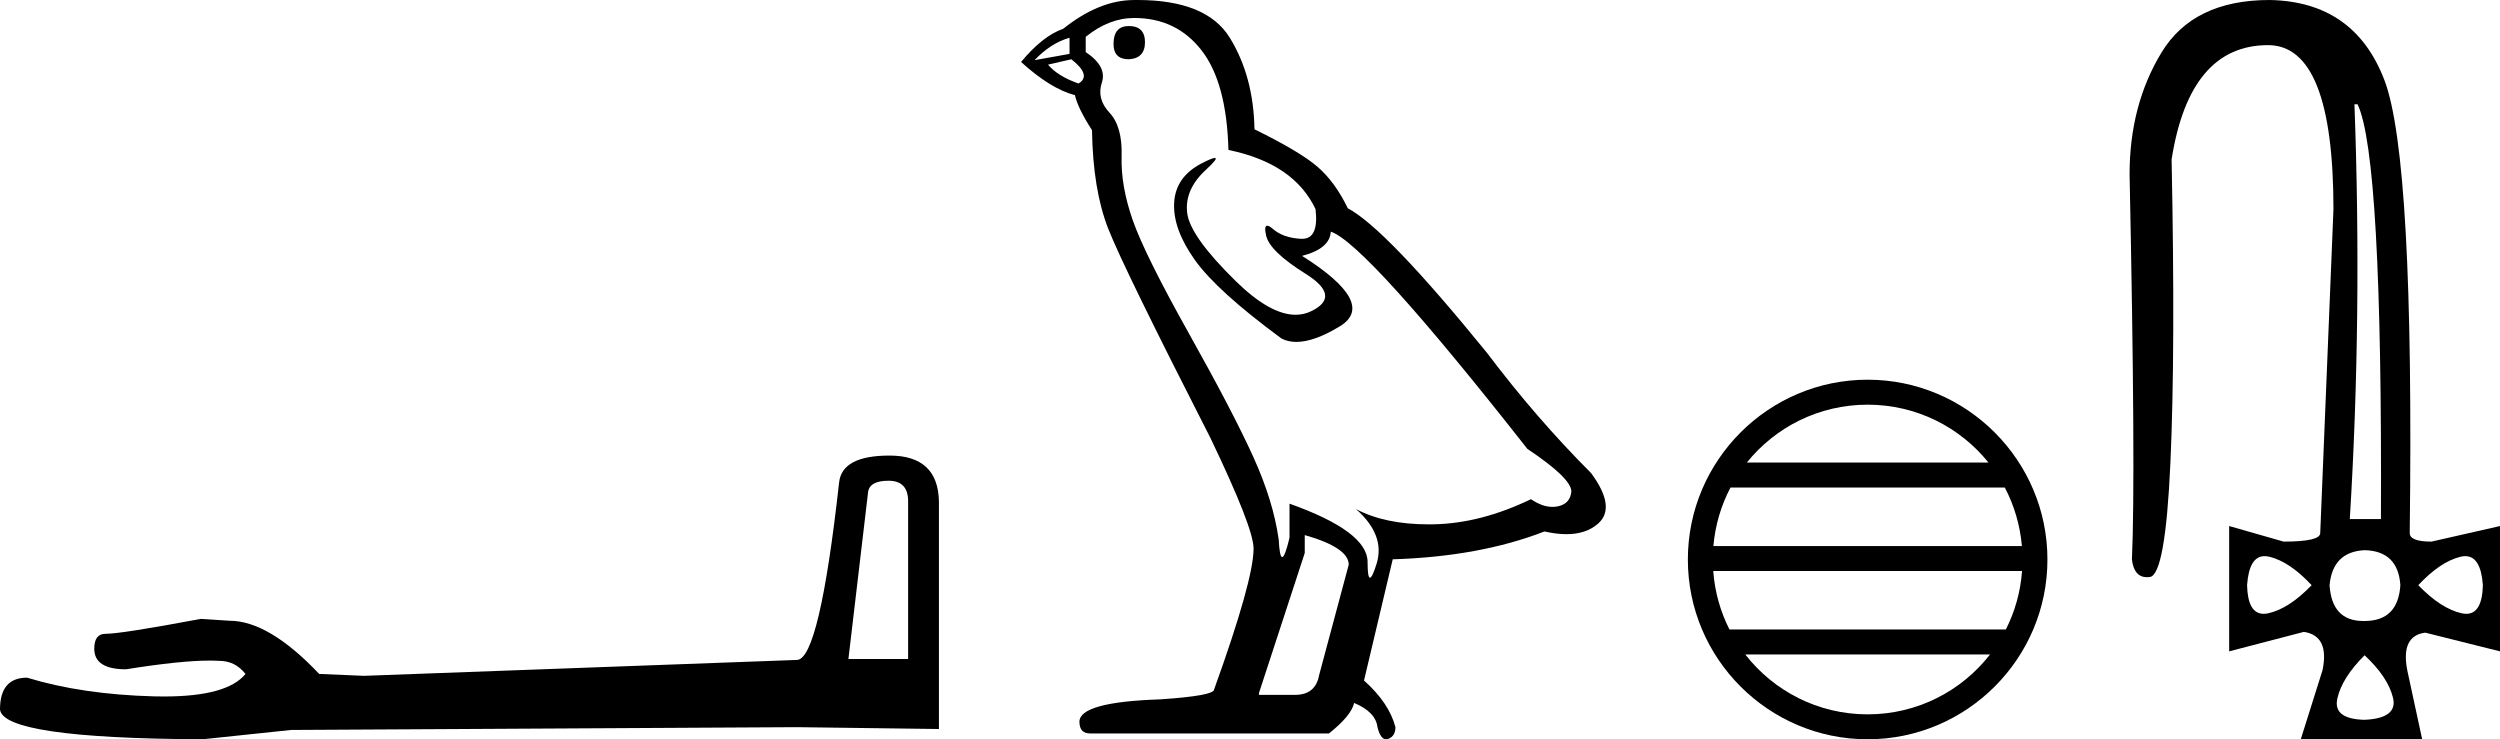 <?xml version='1.0' encoding='UTF-8' standalone='yes'?><svg xmlns='http://www.w3.org/2000/svg' xmlns:xlink='http://www.w3.org/1999/xlink' width='60.87' height='18.0' ><path d='M 21.634 11.705 Q 22.111 11.705 22.111 12.205 L 22.111 16.046 L 20.657 16.046 L 21.134 12.001 Q 21.157 11.705 21.634 11.705 ZM 21.657 11.092 Q 20.498 11.092 20.43 11.751 Q 19.952 16.046 19.407 16.068 L 8.863 16.455 L 7.772 16.409 Q 6.545 15.114 5.59 15.114 Q 5.249 15.091 4.886 15.069 Q 2.954 15.432 2.568 15.432 Q 2.295 15.432 2.295 15.796 Q 2.295 16.296 3.068 16.296 Q 4.395 16.084 5.103 16.084 Q 5.232 16.084 5.34 16.091 Q 5.727 16.091 5.977 16.409 Q 5.533 16.958 3.993 16.958 Q 3.875 16.958 3.75 16.955 Q 2 16.909 0.659 16.5 Q 0.0 16.5 0.0 17.273 Q 0.068 17.977 4.931 18 L 7.09 17.773 L 19.407 17.705 L 22.861 17.75 L 22.861 12.205 Q 22.838 11.092 21.657 11.092 Z' style='fill:black cmyk(0, 0, 0, 100);stroke:none' /><path d='M 27.484 0.634 Q 27.112 0.634 27.112 1.072 Q 27.112 1.443 27.484 1.443 Q 27.878 1.421 27.878 1.028 Q 27.878 0.634 27.484 0.634 ZM 26.041 0.919 L 26.041 1.312 L 25.189 1.465 Q 25.582 1.05 26.041 0.919 ZM 26.085 1.443 Q 26.588 1.837 26.26 2.033 Q 25.757 1.858 25.517 1.574 L 26.085 1.443 ZM 27.615 0.438 Q 28.643 0.438 29.255 1.225 Q 29.867 2.011 29.91 3.651 Q 31.506 3.979 32.031 5.093 Q 32.115 5.815 31.705 5.815 Q 31.693 5.815 31.681 5.815 Q 31.244 5.793 30.992 5.574 Q 30.901 5.495 30.854 5.495 Q 30.773 5.495 30.828 5.738 Q 30.916 6.121 31.79 6.667 Q 32.664 7.214 31.932 7.574 Q 31.75 7.664 31.545 7.664 Q 30.923 7.664 30.085 6.842 Q 28.97 5.749 28.905 5.181 Q 28.839 4.613 29.364 4.132 Q 29.676 3.846 29.578 3.846 Q 29.512 3.846 29.255 3.979 Q 28.621 4.307 28.588 4.94 Q 28.555 5.574 29.091 6.328 Q 29.626 7.082 31.2 8.241 Q 31.361 8.325 31.564 8.325 Q 31.996 8.325 32.621 7.946 Q 33.539 7.389 31.703 6.23 Q 32.38 6.055 32.402 5.64 Q 33.255 5.924 37.189 10.93 Q 38.238 11.629 38.26 11.957 Q 38.238 12.263 37.932 12.328 Q 37.867 12.342 37.799 12.342 Q 37.551 12.342 37.276 12.154 Q 36.052 12.744 34.905 12.766 Q 34.844 12.767 34.785 12.767 Q 33.718 12.767 33.014 12.394 L 33.014 12.394 Q 33.735 13.028 33.517 13.727 Q 33.411 14.066 33.356 14.066 Q 33.298 14.066 33.298 13.684 Q 33.298 12.94 31.397 12.263 L 31.397 13.093 Q 31.285 13.564 31.219 13.564 Q 31.156 13.564 31.134 13.137 Q 31.003 12.197 30.511 11.115 Q 30.02 10.033 28.949 8.121 Q 27.878 6.208 27.582 5.367 Q 27.287 4.525 27.309 3.804 Q 27.331 3.082 27.014 2.744 Q 26.697 2.405 26.828 2.011 Q 26.959 1.618 26.435 1.268 L 26.435 0.897 Q 27.003 0.438 27.615 0.438 ZM 31.768 13.028 Q 32.839 13.334 32.839 13.749 L 32.118 16.438 Q 32.031 16.919 31.528 16.919 L 30.653 16.919 L 30.653 16.875 L 31.768 13.465 L 31.768 13.028 ZM 27.694 0.0 Q 27.655 0.0 27.615 4.967951833993125E-4 Q 26.763 4.967951833993125E-4 25.888 0.7 Q 25.386 0.875 24.861 1.509 Q 25.582 2.164 26.173 2.317 Q 26.238 2.623 26.588 3.17 Q 26.61 4.613 26.981 5.563 Q 27.353 6.514 29.473 10.667 Q 30.522 12.853 30.522 13.356 Q 30.522 14.121 29.561 16.787 Q 29.561 16.94 28.249 17.028 Q 26.282 17.093 26.282 17.574 Q 26.282 17.858 26.544 17.858 L 32.358 17.858 Q 32.905 17.421 32.97 17.115 Q 33.495 17.334 33.539 17.705 Q 33.612 18 33.748 18 Q 33.773 18 33.801 17.99 Q 33.976 17.924 33.976 17.705 Q 33.823 17.115 33.211 16.569 L 33.91 13.618 Q 36.031 13.552 37.604 12.94 Q 37.896 13.006 38.139 13.006 Q 38.624 13.006 38.916 12.744 Q 39.353 12.35 38.741 11.52 Q 37.408 10.186 36.205 8.591 Q 33.735 5.552 32.817 5.072 Q 32.511 4.438 32.085 4.066 Q 31.659 3.695 30.544 3.148 Q 30.522 1.858 29.943 0.919 Q 29.377 0.0 27.694 0.0 Z' style='fill:black cmyk(0, 0, 0, 100);stroke:none' /><path d='M 45.473 9.853 C 46.664 9.853 47.724 10.403 48.415 11.262 L 42.532 11.262 C 43.223 10.403 44.283 9.853 45.473 9.853 ZM 48.813 11.87 C 49.04 12.302 49.185 12.784 49.229 13.295 L 41.718 13.295 C 41.761 12.784 41.907 12.302 42.134 11.87 ZM 49.233 13.902 C 49.196 14.412 49.058 14.894 48.838 15.327 L 42.109 15.327 C 41.889 14.894 41.751 14.412 41.714 13.902 ZM 48.453 15.935 C 47.763 16.822 46.686 17.393 45.473 17.393 C 44.261 17.393 43.183 16.822 42.494 15.935 ZM 45.473 9.245 C 43.06 9.245 41.096 11.21 41.096 13.623 C 41.096 16.036 43.06 18 45.473 18 C 47.886 18 49.851 16.036 49.851 13.623 C 49.851 11.21 47.886 9.245 45.473 9.245 Z' style='fill:black cmyk(0, 0, 0, 100);stroke:none' /><path d='M 57.402 2.539 Q 58.009 3.808 57.971 12.638 L 57.213 12.638 Q 57.516 7.693 57.326 2.539 ZM 55.139 13.541 Q 55.197 13.541 55.261 13.557 Q 55.754 13.68 56.284 14.248 Q 55.735 14.817 55.233 14.931 Q 55.17 14.945 55.115 14.945 Q 54.728 14.945 54.712 14.248 Q 54.761 13.541 55.139 13.541 ZM 60.025 13.541 Q 60.403 13.541 60.453 14.248 Q 60.436 14.945 60.05 14.945 Q 59.995 14.945 59.932 14.931 Q 59.43 14.817 58.88 14.248 Q 59.411 13.68 59.903 13.557 Q 59.968 13.541 60.025 13.541 ZM 57.573 13.396 Q 58.388 13.415 58.444 14.248 Q 58.388 15.12 57.573 15.12 Q 57.556 15.12 57.54 15.12 Q 56.776 15.12 56.72 14.248 Q 56.796 13.434 57.573 13.396 ZM 57.573 15.954 Q 58.141 16.484 58.264 16.986 Q 58.388 17.488 57.573 17.526 Q 56.796 17.507 56.91 17.005 Q 57.023 16.503 57.573 15.954 ZM 55.261 0.0 Q 53.404 0.0 52.628 1.279 Q 51.851 2.558 51.851 4.244 Q 52.002 11.558 51.908 13.623 Q 51.959 14.054 52.277 14.054 Q 52.309 14.054 52.343 14.049 Q 52.722 14.002 52.845 11.274 Q 52.969 8.545 52.874 3.884 Q 53.31 1.099 55.223 1.099 Q 56.815 1.099 56.815 5.097 L 56.493 12.979 Q 56.493 13.187 55.602 13.187 L 54.276 12.808 L 54.276 15.859 L 56.095 15.385 Q 56.72 15.48 56.55 16.314 L 56.019 18 L 58.975 18 L 58.615 16.333 Q 58.444 15.48 59.051 15.404 L 60.87 15.859 L 60.87 12.808 L 59.202 13.187 Q 58.672 13.187 58.672 12.979 Q 58.785 3.865 58.056 1.952 Q 57.326 0.038 55.261 0.0 Z' style='fill:black cmyk(0, 0, 0, 100);stroke:none' /></svg>